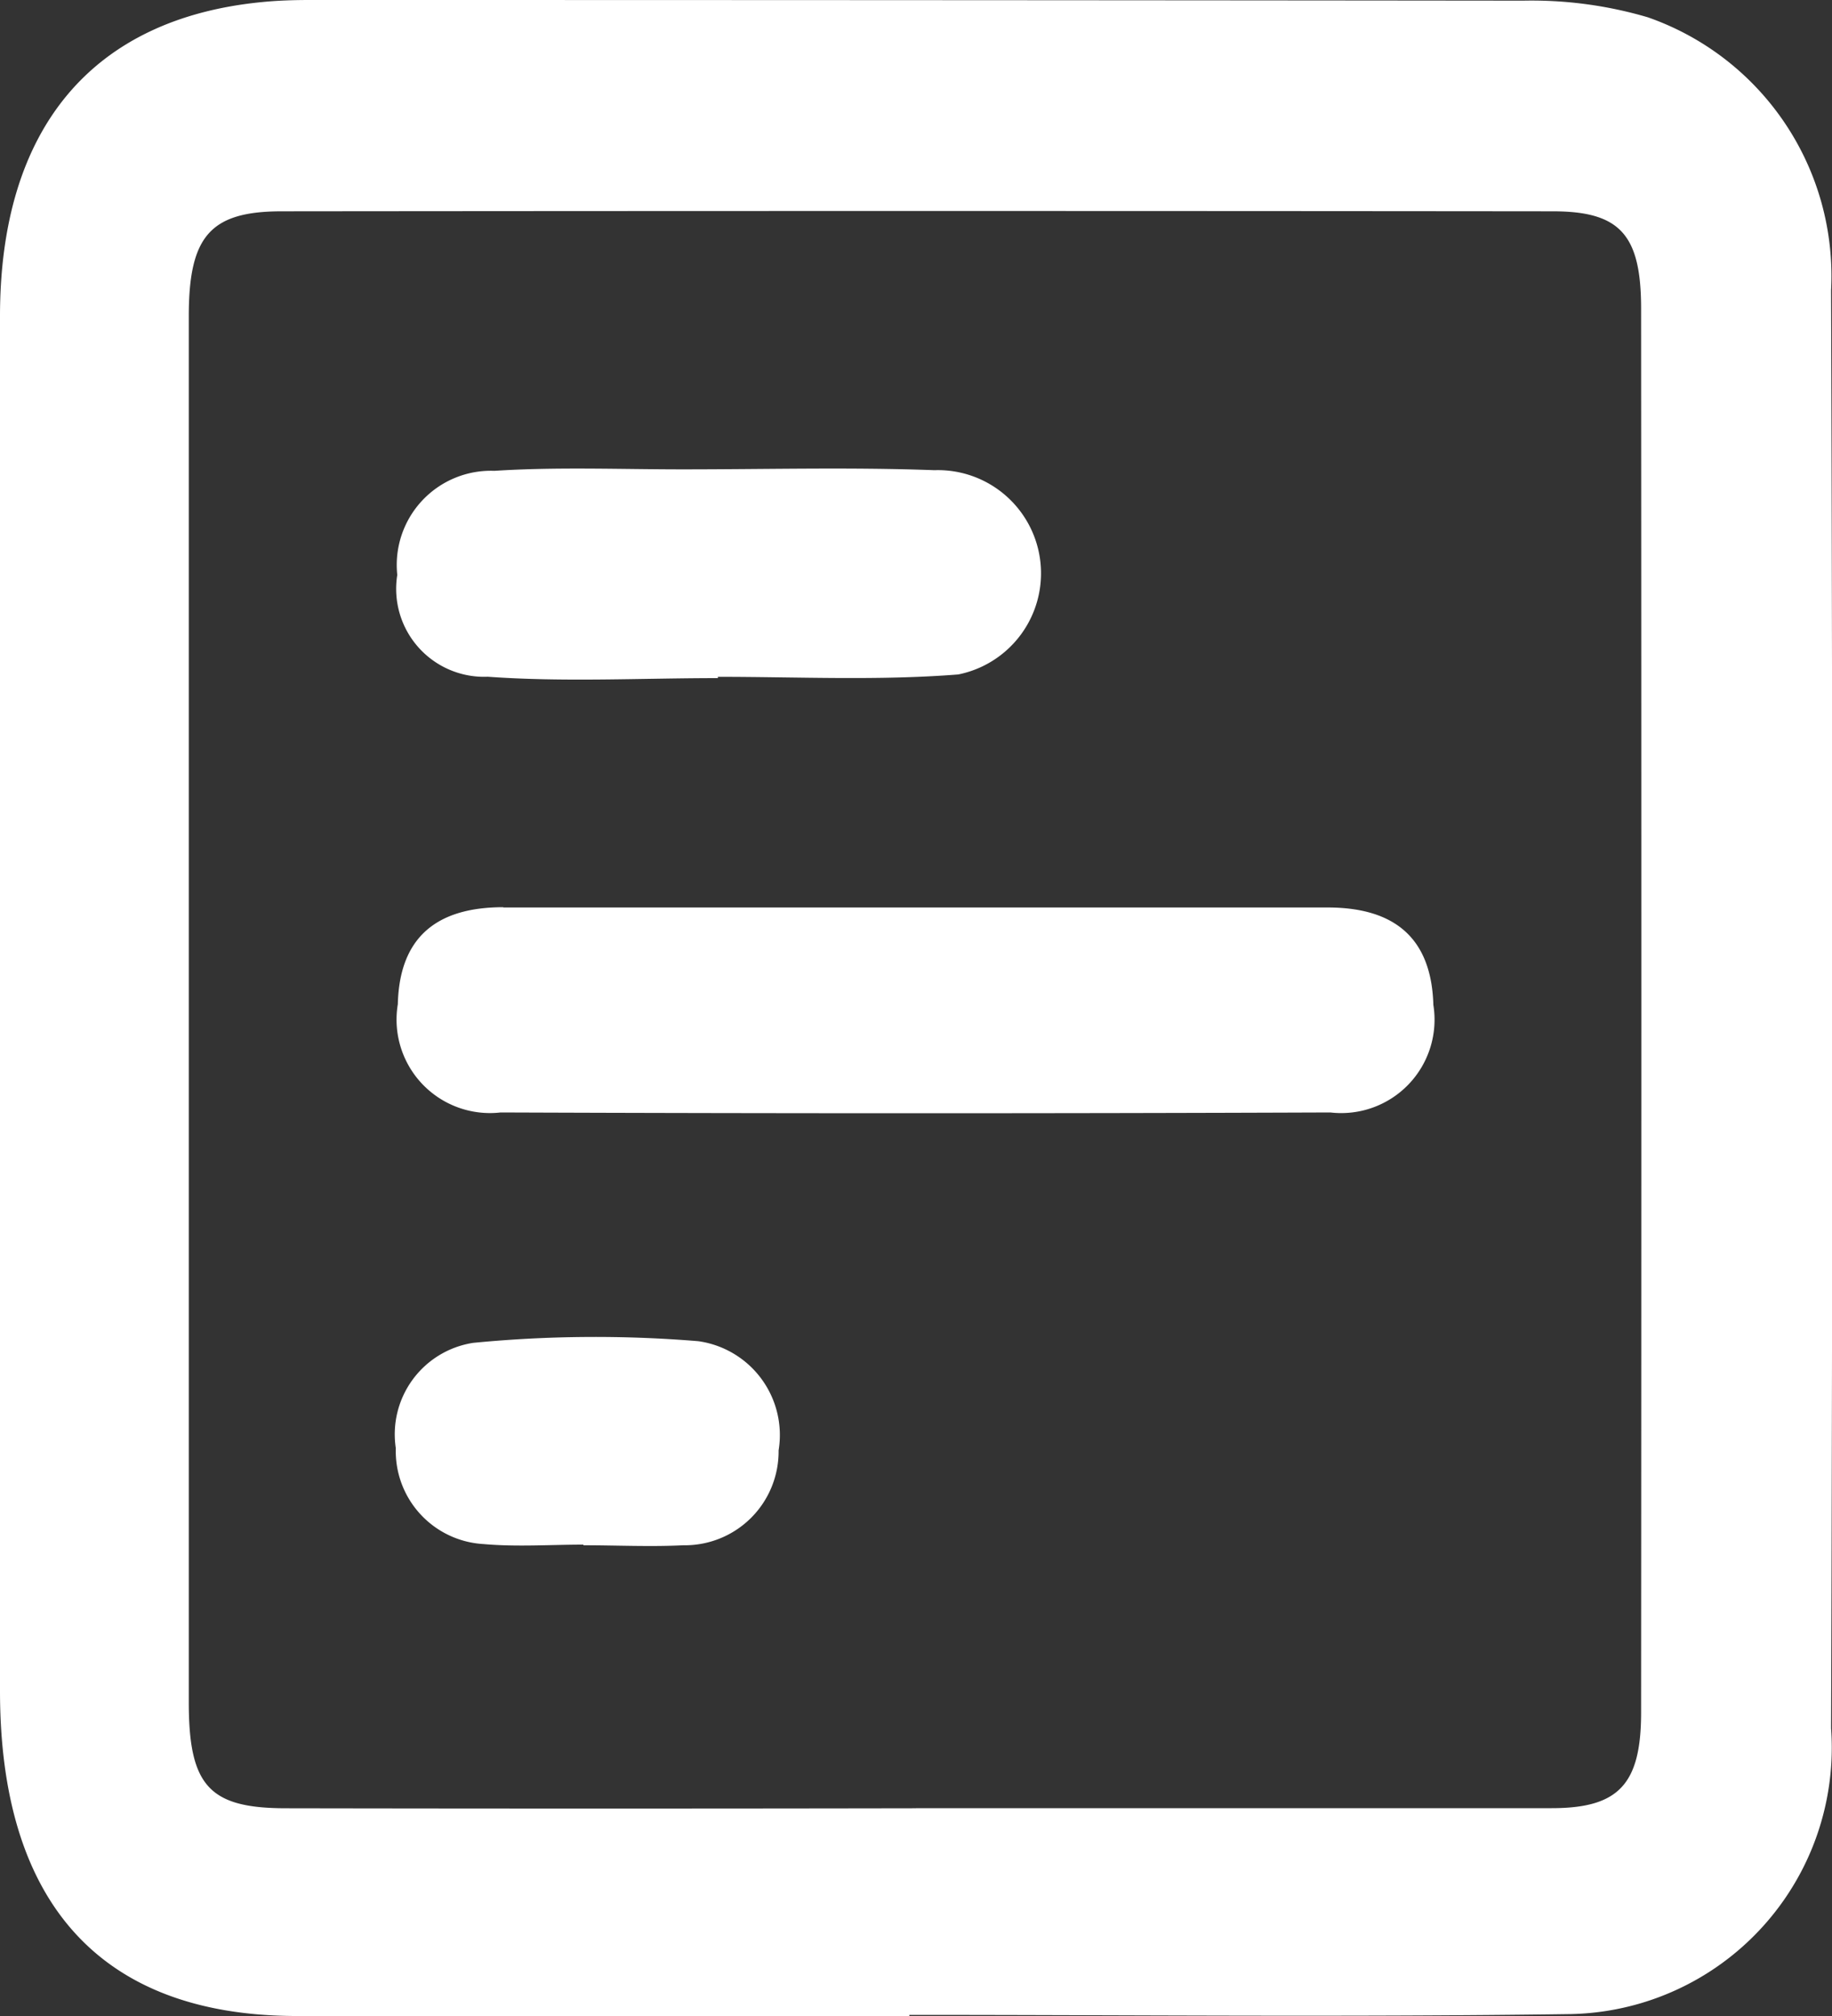 <svg xmlns="http://www.w3.org/2000/svg" width="20" height="22" viewBox="0 0 20 22">
  <rect x="0" y="0" width="20" height="22" fill="#333333" stroke="none"/>
  <path id="路径_973" data-name="路径 973" d="M9.923,22c-2.237,0-4.474.006-6.71,0C1.1,21.988,0,20.769,0,18.452q0-7.5,0-15C0,1.4,1.007.2,2.867.022,3.038.005,3.211,0,3.383,0q6.624,0,13.248.007A4.49,4.49,0,0,1,17.99.189a2.99,2.99,0,0,1,2,2.977q.026,7.847,0,15.694a2.909,2.909,0,0,1-2.837,3.119c-2.408.034-4.817.009-7.226.009V22M10,19.732q3.47,0,6.94,0c.732,0,.976-.261.976-1.046q.005-7.658,0-15.317c0-.806-.228-1.062-.96-1.063q-6.94-.007-13.88,0c-.78,0-1.015.271-1.015,1.143q0,7.564,0,15.128c0,.91.223,1.155,1.056,1.156q3.441.006,6.882,0M5.495,9.9c-.756,0-1.135.353-1.152,1.059A1.02,1.02,0,0,0,5.465,12.14q4.529.017,9.059,0a1.019,1.019,0,0,0,1.124-1.174c-.02-.708-.4-1.062-1.152-1.063q-2.236,0-4.472,0-2.265,0-4.53,0M7.838,7.386c.875,0,1.753.043,2.624-.026A1.126,1.126,0,0,0,10.2,5.131c-.914-.034-1.83-.009-2.745-.009-.686,0-1.375-.028-2.058.016A1.028,1.028,0,0,0,4.337,6.274a.96.96,0,0,0,.988,1.111C6.159,7.445,7,7.4,7.837,7.4c0,0,0-.009,0-.014M6.369,16.863c.363,0,.728.018,1.09,0A1.024,1.024,0,0,0,8.5,15.828a1.034,1.034,0,0,0-.877-1.192,13.741,13.741,0,0,0-2.456.018,1.01,1.01,0,0,0-.846,1.15A1.016,1.016,0,0,0,5.28,16.85c.361.032.726.006,1.089.006v.007" transform="translate(0 0)" fill="#fff"/>
</svg>
